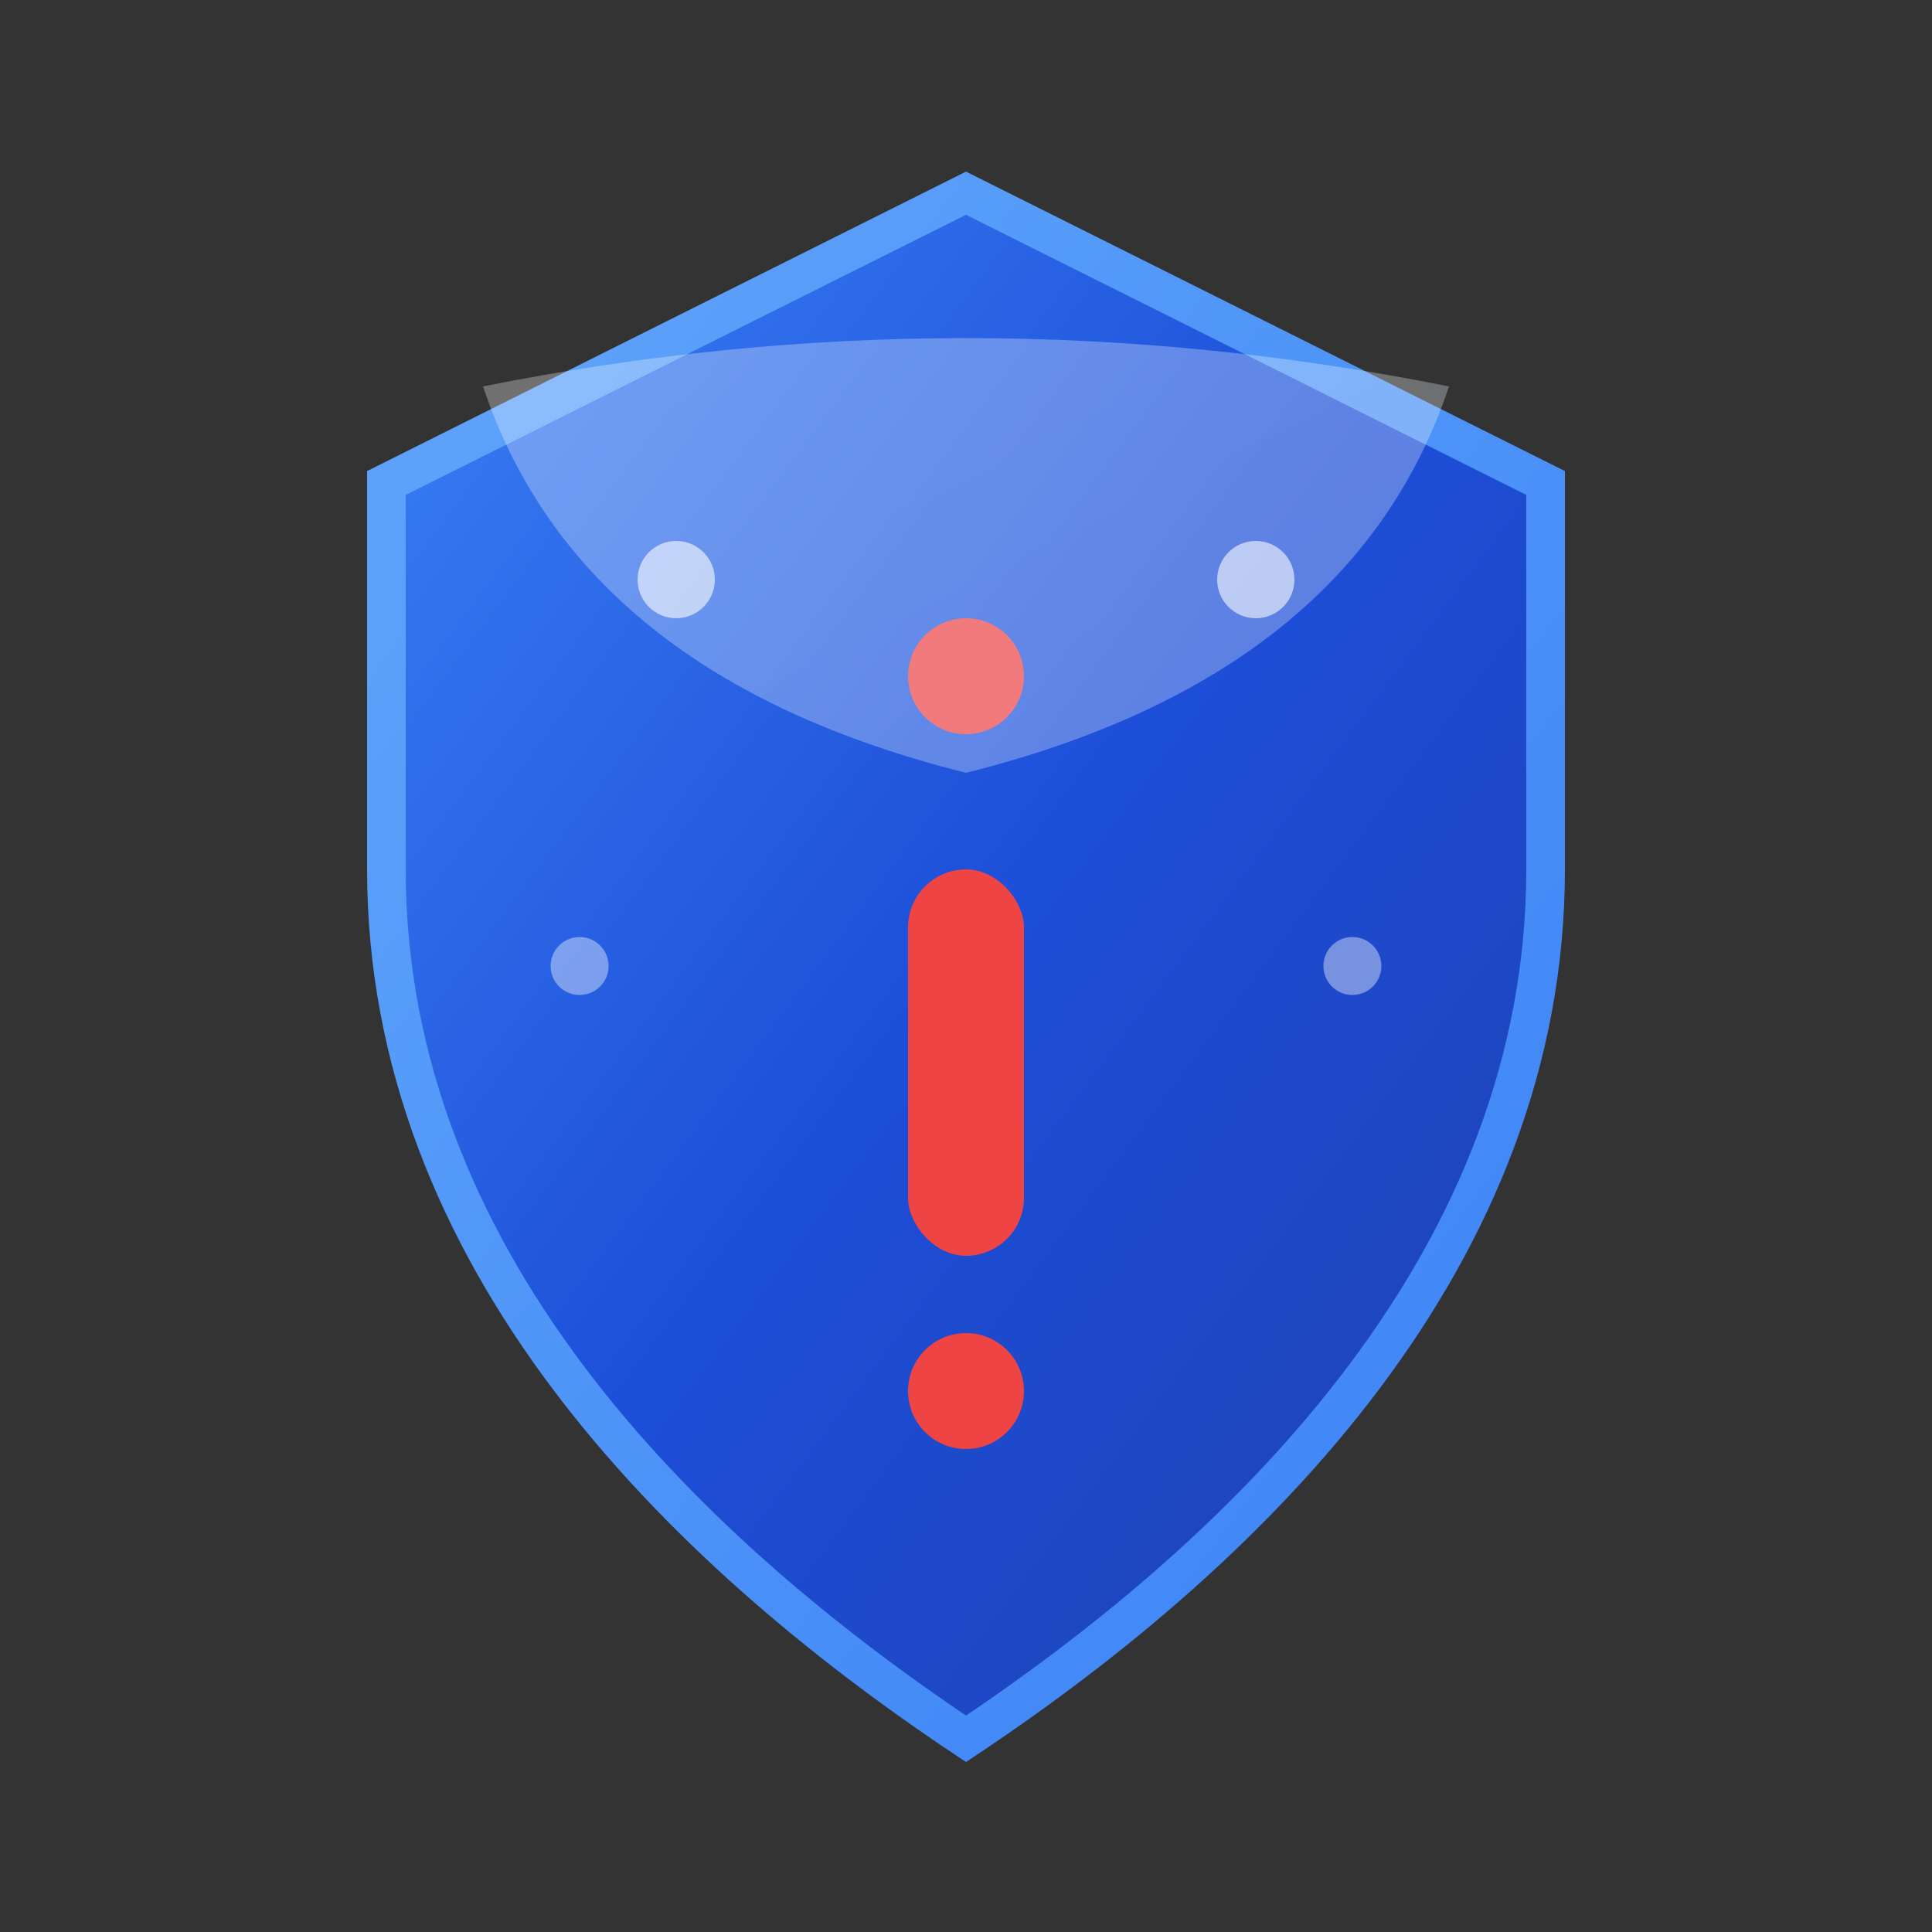 <svg class="logo-icon" viewBox="0 0 100 100" fill="none" xmlns="http://www.w3.org/2000/svg">
    <rect x="0" y="0" width="100" height="100" fill="#333333" stroke="none"/>
    <!-- Bouclier principal -->
    <path d="M50 10L20 25V45C20 65 35 80 50 90C65 80 80 65 80 45V25L50 10Z"
          fill="url(#shield-gradient)" stroke="url(#border-gradient)" stroke-width="2"/>

    <!-- Icône d'erreur stylisée -->
    <circle cx="50" cy="35" r="3" fill="#ef4444"/>
    <rect x="47" y="45" width="6" height="20" rx="3" fill="#ef4444"/>
    <circle cx="50" cy="72" r="3" fill="#ef4444"/>

    <!-- Points de données -->
    <circle cx="35" cy="30" r="2" fill="rgba(255,255,255,0.6)"/>
    <circle cx="65" cy="30" r="2" fill="rgba(255,255,255,0.6)"/>
    <circle cx="30" cy="50" r="1.5" fill="rgba(255,255,255,0.4)"/>
    <circle cx="70" cy="50" r="1.5" fill="rgba(255,255,255,0.4)"/>

    <!-- Effet de brillance -->
    <path d="M25 20Q50 15 75 20Q70 35 50 40Q30 35 25 20Z"
          fill="url(#shine-gradient)" opacity="0.3"/>

    <defs>
        <linearGradient id="shield-gradient" x1="0%" y1="0%" x2="100%" y2="100%">
            <stop offset="0%" style="stop-color:#3b82f6"/>
            <stop offset="50%" style="stop-color:#1d4ed8"/>
            <stop offset="100%" style="stop-color:#1e40af"/>
        </linearGradient>
        <linearGradient id="border-gradient" x1="0%" y1="0%" x2="100%" y2="100%">
            <stop offset="0%" style="stop-color:#60a5fa"/>
            <stop offset="100%" style="stop-color:#3b82f6"/>
        </linearGradient>
        <linearGradient id="shine-gradient" x1="0%" y1="0%" x2="100%" y2="100%">
            <stop offset="0%" style="stop-color:#ffffff"/>
            <stop offset="100%" style="stop-color:#f0f9ff"/>
        </linearGradient>
    </defs>
</svg>
